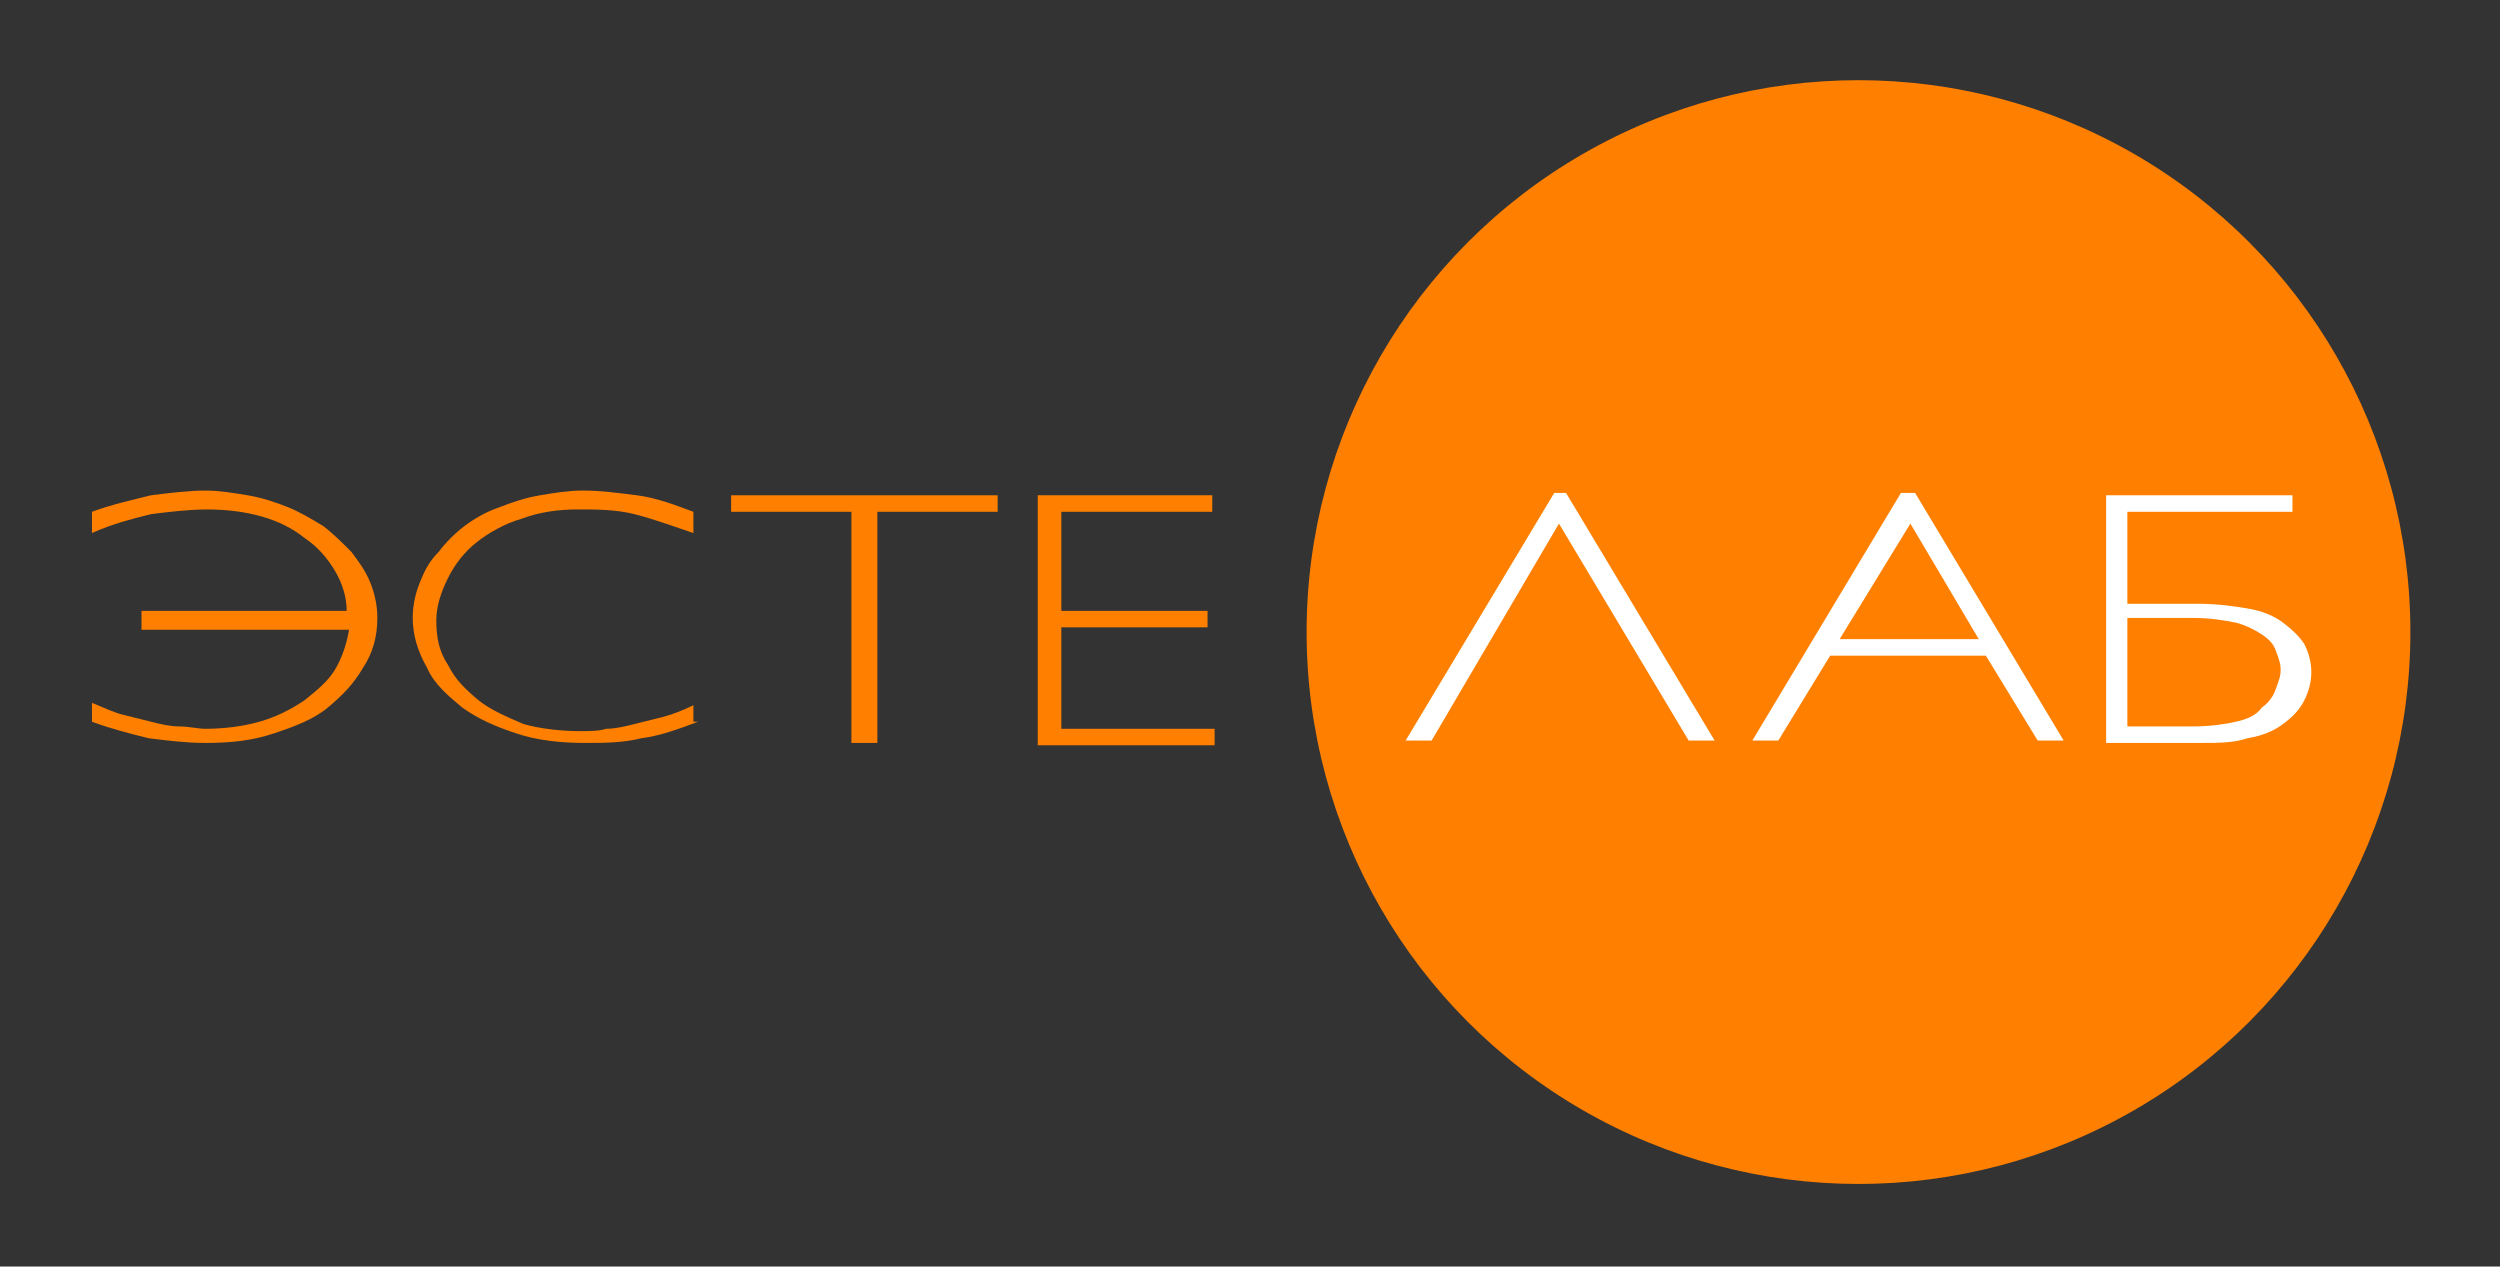 <?xml version="1.0" encoding="utf-8"?>
<!-- Generator: Adobe Illustrator 21.0.0, SVG Export Plug-In . SVG Version: 6.00 Build 0)  -->
<svg version="1.0" id="Слой_1" xmlns="http://www.w3.org/2000/svg" xmlns:xlink="http://www.w3.org/1999/xlink" x="0px" y="0px"
	 viewBox="0 0 106 53.7" style="enable-background:new 0 0 106 53.7;" xml:space="preserve">
<rect x="0" y="0" width="106" height="53.7" fill="#333333" stroke="none"/>
<style type="text/css">
	.st0{fill:#FF8000;}
	.st1{fill:#FFFFFF;}
</style>
<g>
	<g>
		<circle class="st0" cx="78.8" cy="26.8" r="23.4"/>
	</g>
	<path class="st0" d="M6,26.6v-0.7h8.7c0-0.6-0.2-1.2-0.5-1.7c-0.3-0.5-0.7-1-1.3-1.4c-0.5-0.4-1.1-0.7-1.8-0.9
		c-0.7-0.2-1.5-0.3-2.3-0.3c-0.8,0-1.6,0.1-2.4,0.2c-0.8,0.2-1.6,0.4-2.5,0.8v-0.9c0.8-0.3,1.7-0.5,2.5-0.7c0.8-0.1,1.6-0.2,2.3-0.2
		c0.6,0,1.2,0.1,1.8,0.2c0.6,0.1,1.2,0.3,1.7,0.5c0.5,0.2,1,0.5,1.5,0.8c0.4,0.3,0.8,0.7,1.2,1.1c0.3,0.4,0.6,0.8,0.8,1.3
		c0.2,0.5,0.3,1,0.3,1.5c0,0.8-0.2,1.5-0.6,2.1c-0.4,0.7-0.9,1.2-1.5,1.7c-0.6,0.5-1.4,0.8-2.3,1.1c-0.9,0.3-1.8,0.4-2.9,0.4
		c-0.8,0-1.6-0.1-2.4-0.2c-0.8-0.2-1.6-0.4-2.4-0.7v-0.8c0.5,0.2,0.9,0.4,1.3,0.5c0.4,0.1,0.8,0.2,1.2,0.3c0.4,0.1,0.8,0.2,1.2,0.2
		c0.4,0,0.8,0.1,1.1,0.1c0.8,0,1.6-0.1,2.3-0.3c0.7-0.2,1.3-0.5,1.9-0.9c0.5-0.4,1-0.8,1.3-1.3c0.3-0.5,0.5-1.1,0.6-1.7H6z"/>
	<path class="st0" d="M29.6,30.6c-0.8,0.3-1.6,0.6-2.4,0.7c-0.8,0.2-1.6,0.2-2.4,0.2c-1,0-2-0.1-2.9-0.4c-0.9-0.3-1.6-0.6-2.3-1.1
		c-0.6-0.5-1.2-1-1.5-1.7c-0.4-0.7-0.6-1.4-0.6-2.1c0-0.5,0.1-1,0.3-1.5c0.2-0.5,0.4-0.9,0.8-1.3c0.3-0.4,0.7-0.8,1.1-1.1
		c0.4-0.3,0.9-0.6,1.5-0.8c0.5-0.2,1.1-0.4,1.7-0.5c0.6-0.1,1.2-0.2,1.8-0.2c0.8,0,1.5,0.1,2.3,0.2c0.8,0.1,1.6,0.4,2.4,0.7v0.9
		c-0.9-0.3-1.7-0.6-2.5-0.8c-0.8-0.2-1.6-0.2-2.4-0.2c-0.8,0-1.6,0.1-2.4,0.4c-0.7,0.2-1.4,0.6-1.9,1c-0.5,0.4-0.9,0.9-1.2,1.5
		c-0.3,0.6-0.5,1.2-0.5,1.8c0,0.7,0.1,1.3,0.5,1.9c0.3,0.6,0.7,1,1.3,1.5c0.5,0.4,1.2,0.7,1.9,1c0.7,0.2,1.6,0.3,2.4,0.3
		c0.4,0,0.8,0,1.1-0.1c0.4,0,0.8-0.1,1.2-0.2c0.4-0.1,0.8-0.2,1.2-0.3c0.4-0.1,0.9-0.3,1.3-0.5V30.6z"/>
	<path class="st0" d="M42.3,21v0.7h-5.1v9.8h-1.1v-9.8h-5.1V21H42.3z"/>
	<path class="st0" d="M51.4,21v0.7H45v4.2h6.2v0.7H45v4.3h6.5v0.7H44V21H51.4z"/>
	<path class="st1" d="M66.4,20.9l6.3,10.5h-1.1l-5.5-9.2l-5.4,9.2h-1.1l6.3-10.5H66.4z"/>
	<path class="st1" d="M81.2,20.9l6.3,10.5h-1.1l-2.2-3.6h-6.6l-2.2,3.6h-1.1l6.3-10.5H81.2z M83.9,27.1l-2.9-4.9L78,27.1H83.9z"/>
	<path class="st1" d="M90.2,21h7v0.7h-7v3.9h3c0.8,0,1.5,0.1,2.1,0.2c0.6,0.1,1.1,0.3,1.5,0.6c0.4,0.3,0.7,0.6,0.9,0.9
		c0.2,0.4,0.3,0.8,0.3,1.2c0,0.4-0.1,0.8-0.3,1.2c-0.2,0.4-0.5,0.7-0.9,1c-0.4,0.3-0.9,0.5-1.5,0.6c-0.6,0.2-1.2,0.2-2,0.2h-4V21
		L90.2,21L90.2,21z M90.2,26.2v4.6H93c0.7,0,1.4-0.1,1.8-0.2c0.5-0.1,0.9-0.3,1.1-0.6c0.3-0.2,0.5-0.5,0.6-0.8
		c0.1-0.3,0.2-0.5,0.2-0.8c0-0.3-0.1-0.5-0.2-0.8c-0.1-0.3-0.3-0.5-0.6-0.7c-0.3-0.2-0.7-0.4-1.1-0.5c-0.5-0.1-1.1-0.2-1.8-0.2H90.2
		z"/>
</g>
</svg>
